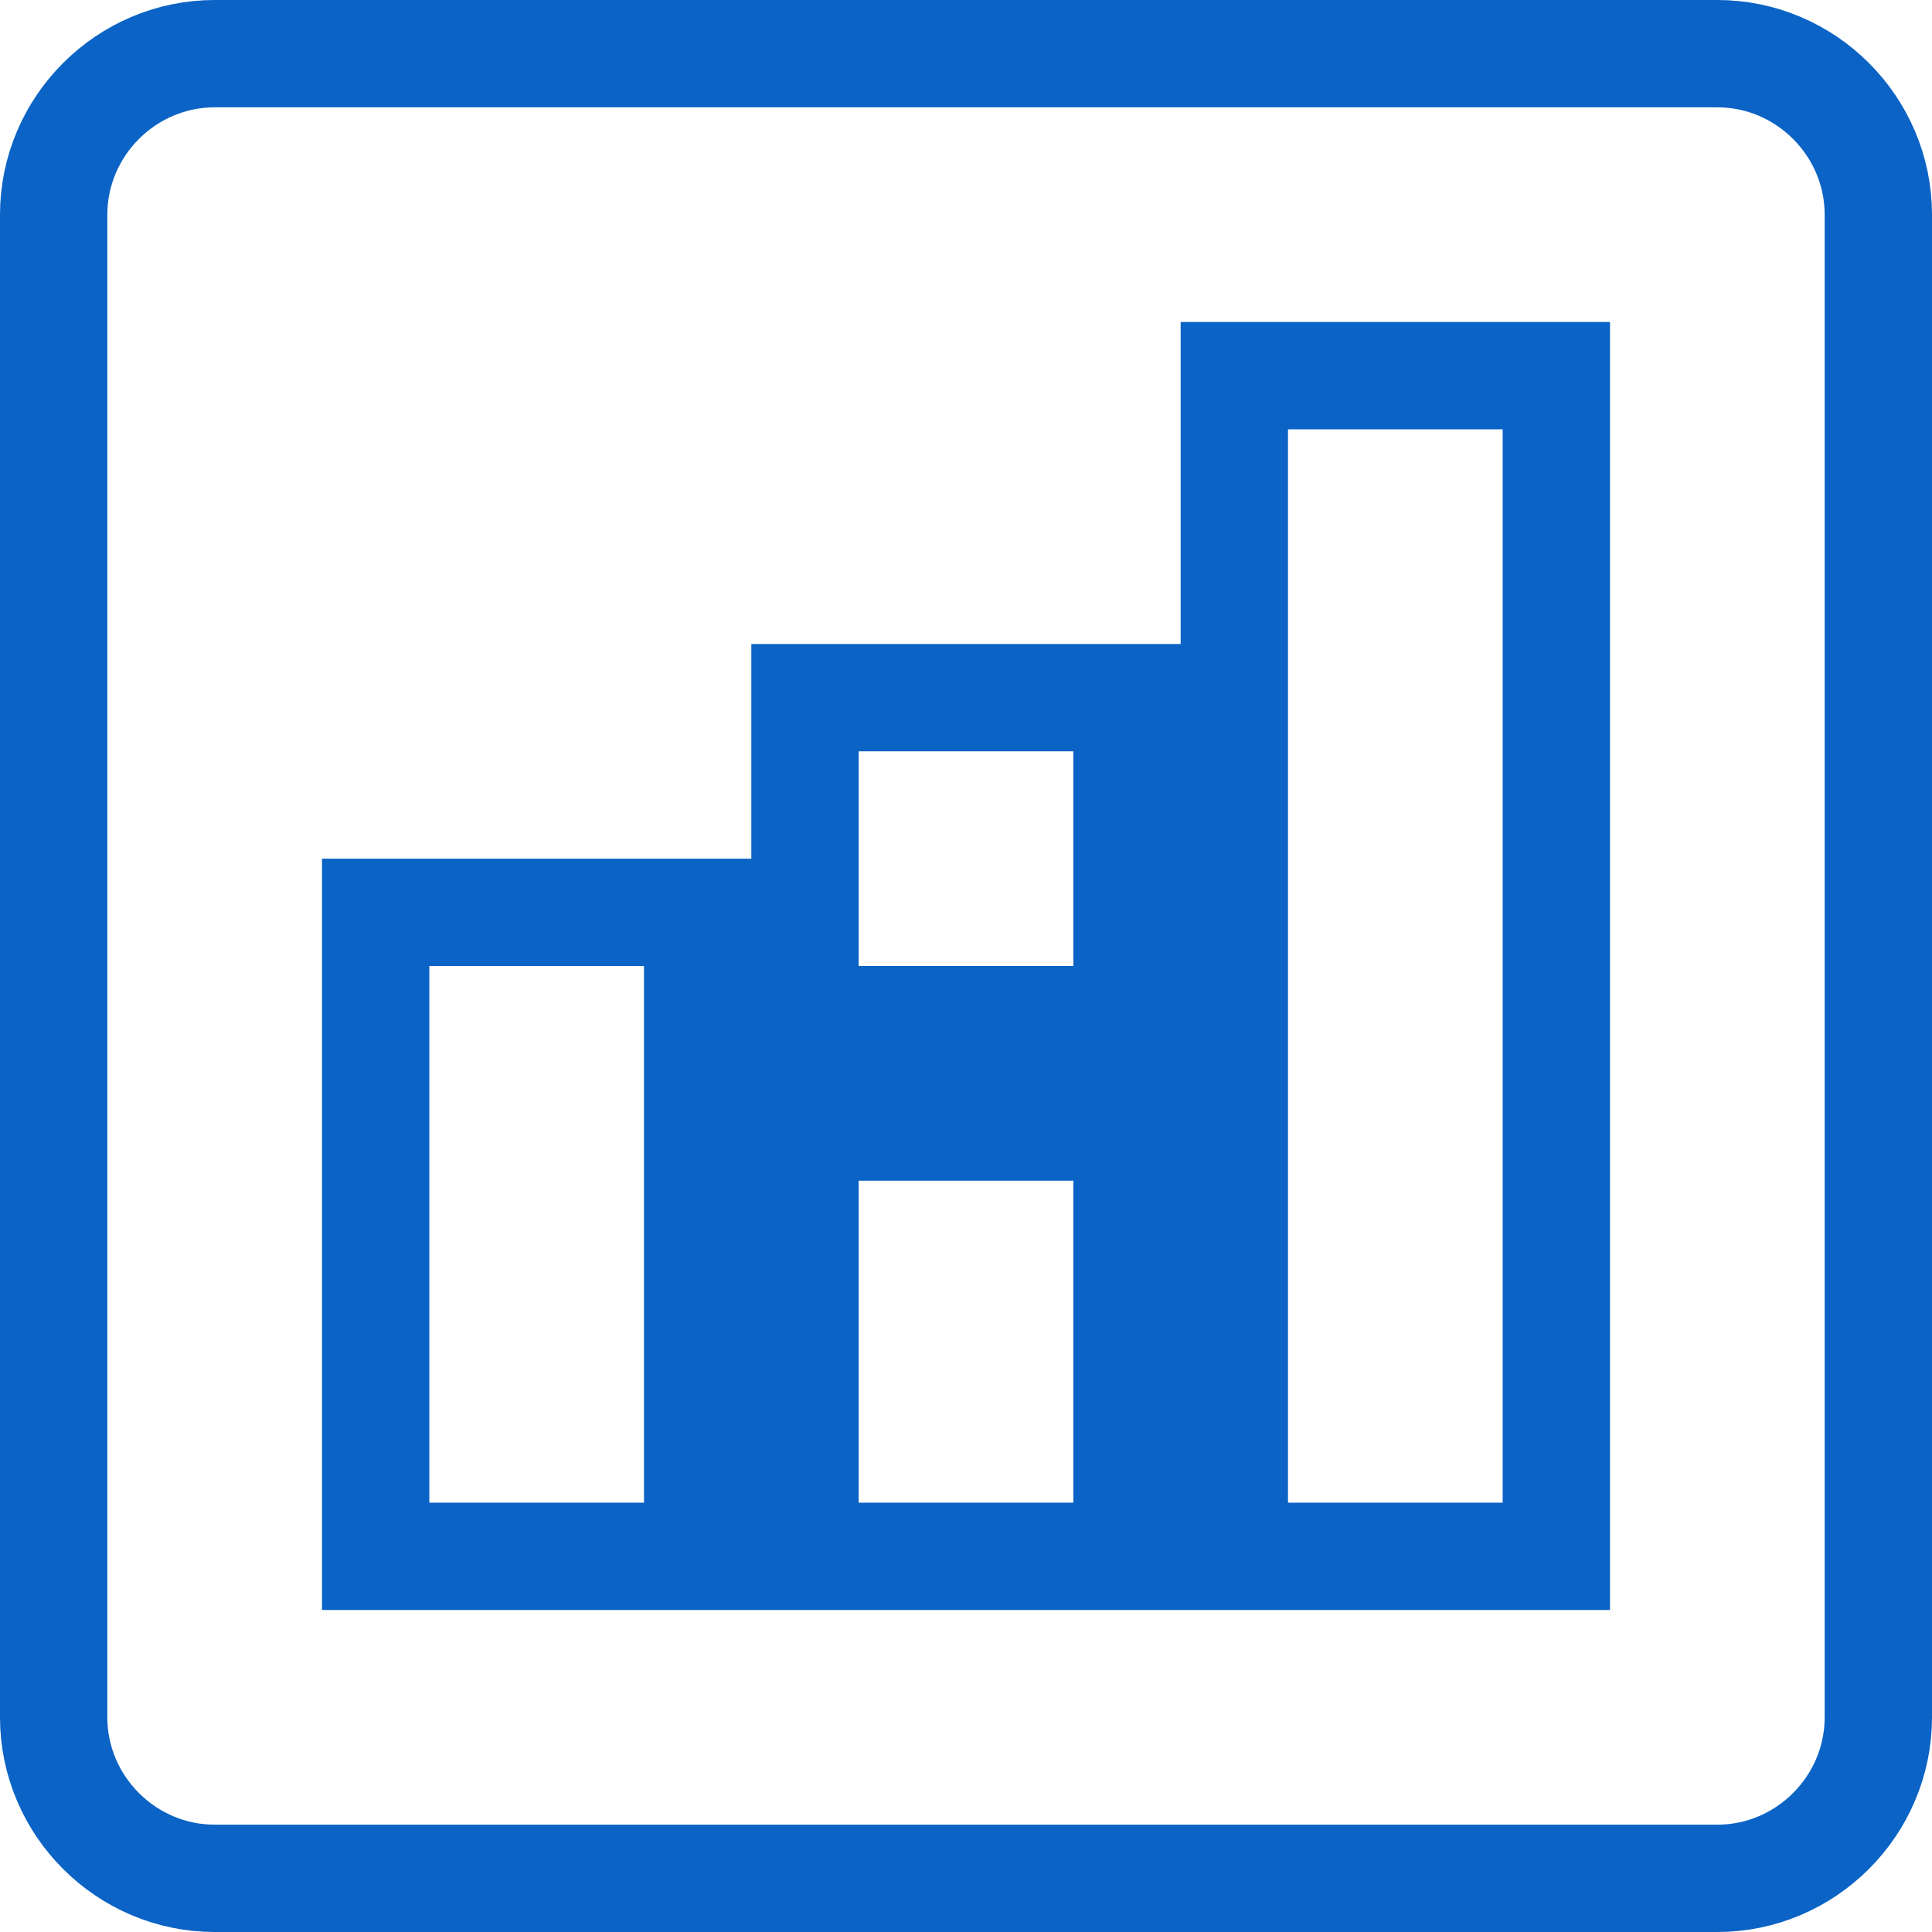 <svg width="36" height="36" viewBox="0 0 36 36" fill="none" xmlns="http://www.w3.org/2000/svg">
<path d="M12 29H13V28V18V17H12H8H7V18V28V29H8H12ZM20 29H21V28V22V21H20H16H15V22V28V29H16H20ZM20 19H21V18V14V13H20H16H15V14V18V19H16H20ZM28 29H29V28V8V7H28H24H23V8V28V29H24H28ZM4 1H32C33.648 1 35 2.352 35 4V32C35 33.648 33.648 35 32 35H4C2.352 35 1 33.648 1 32V4C1 2.352 2.352 1 4 1Z" stroke="#0B63C5" stroke-width="2"/>
</svg>
